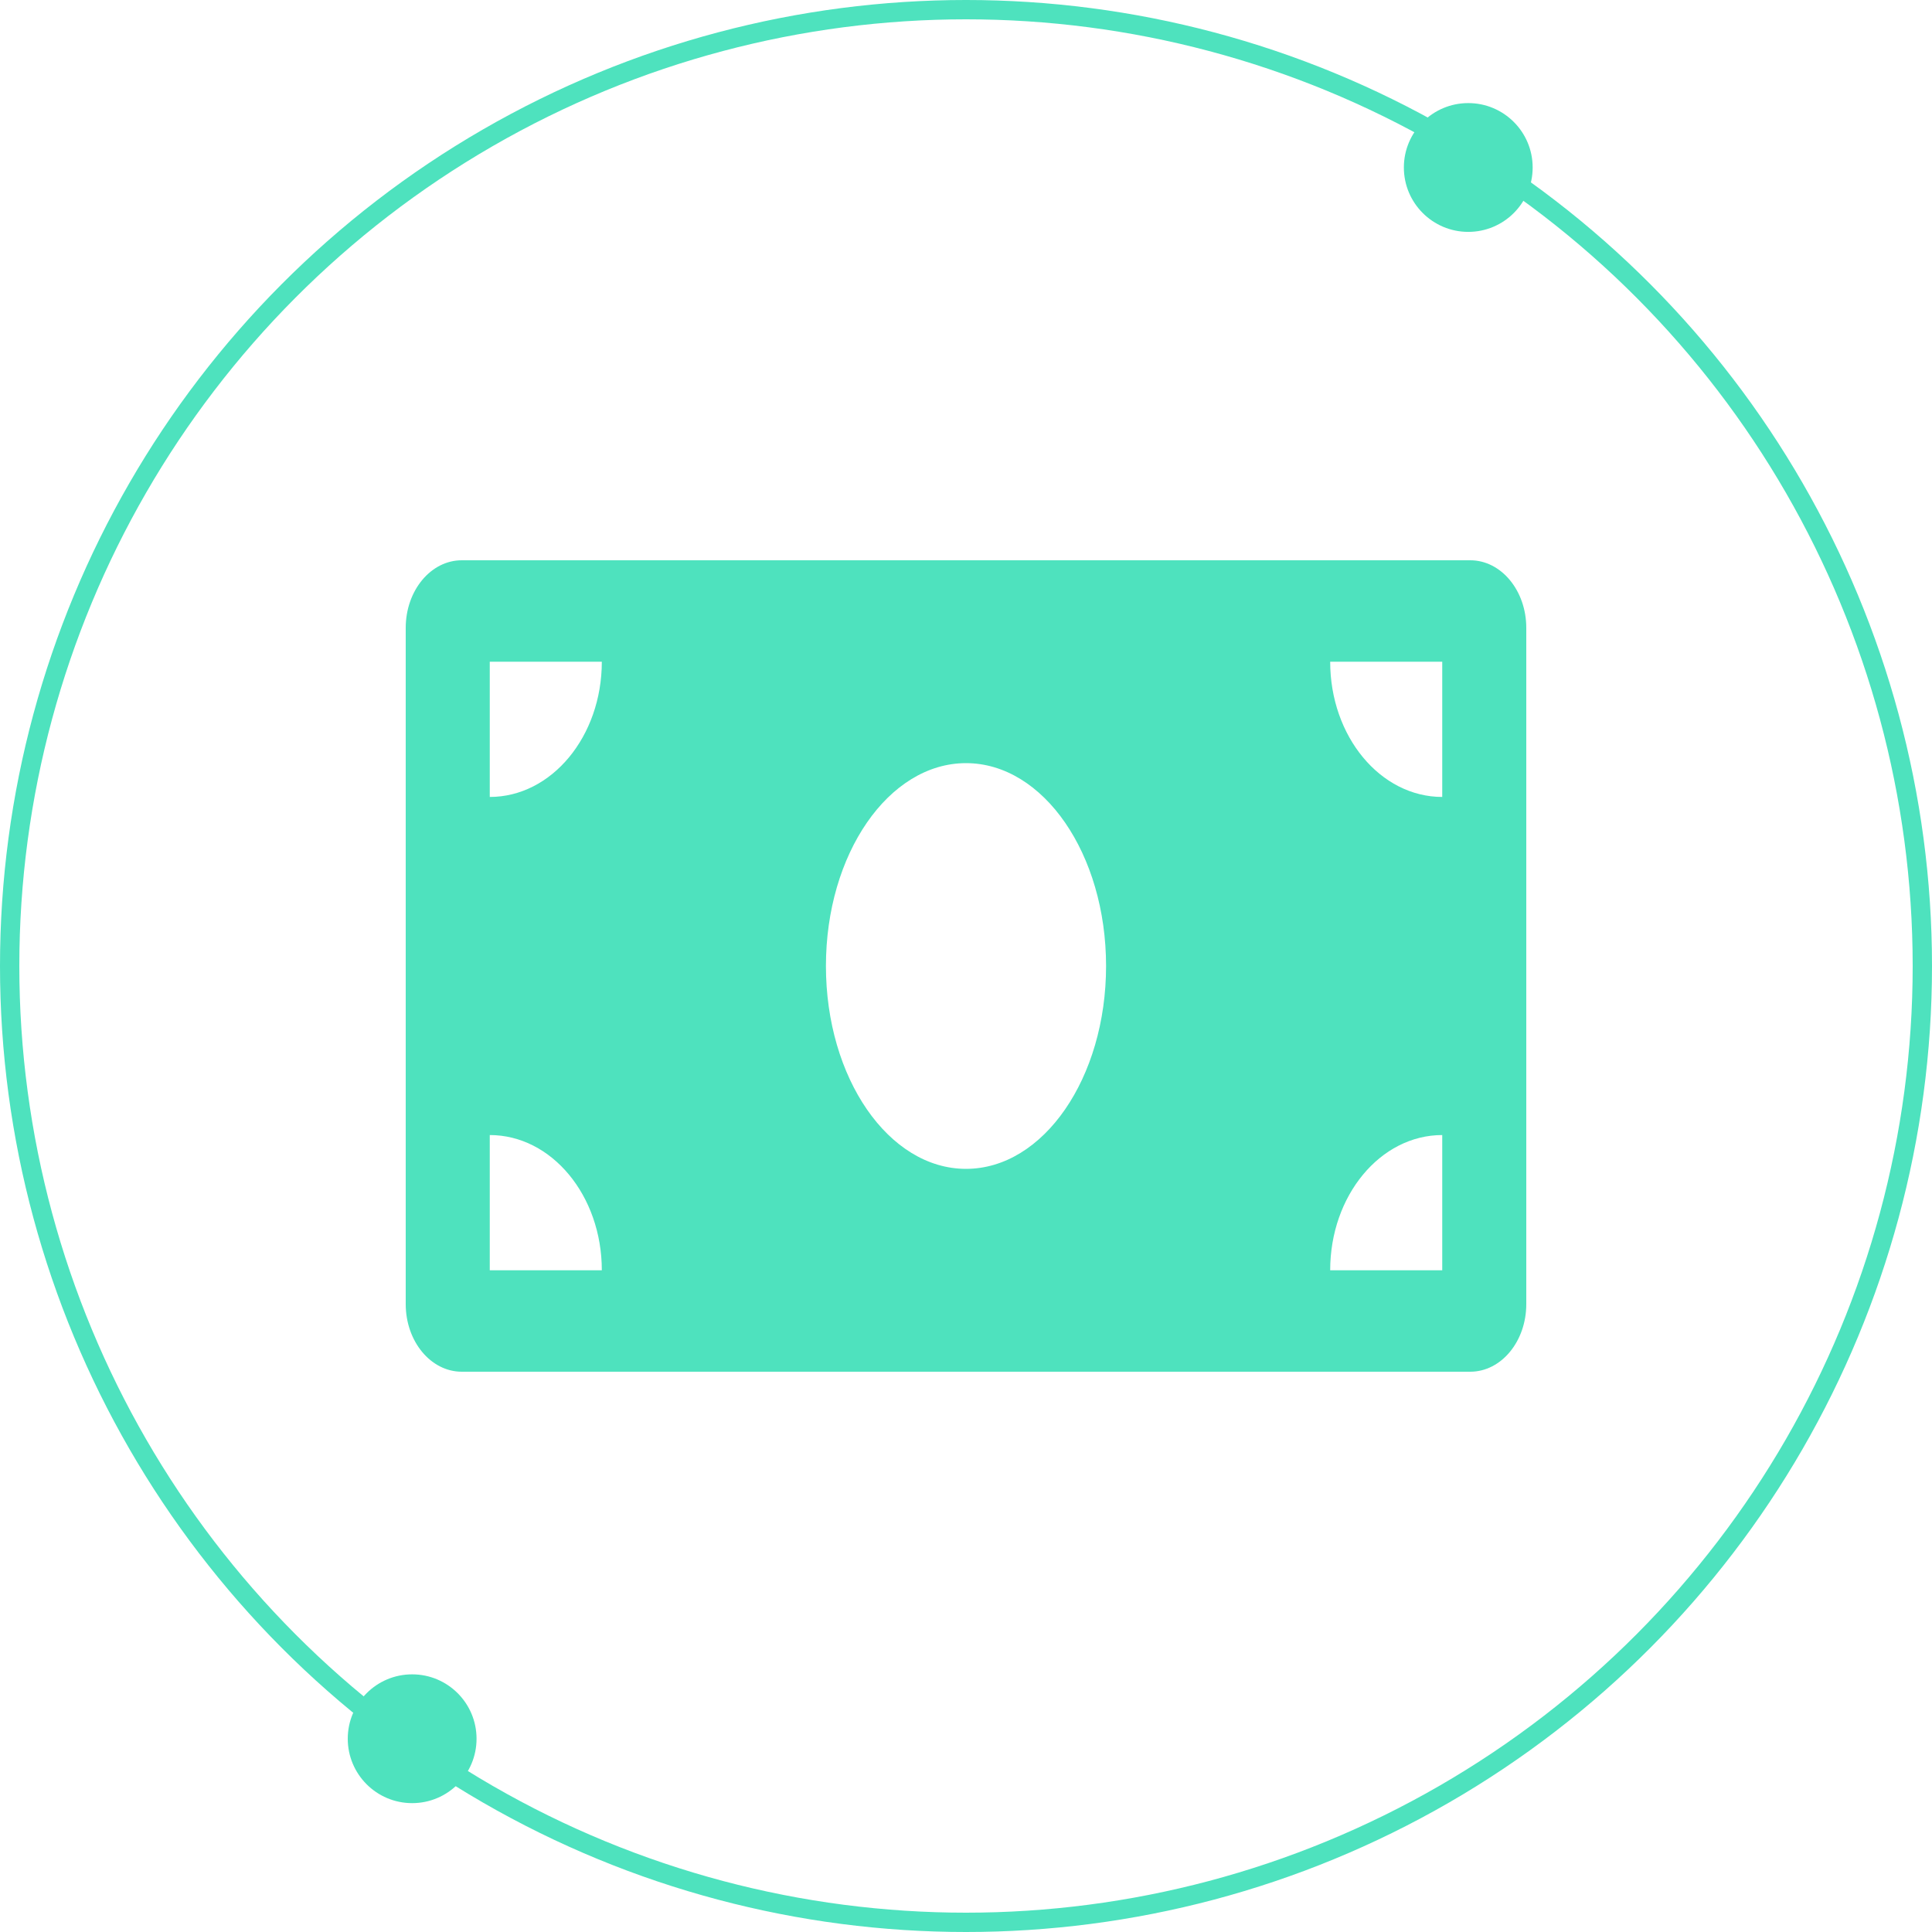 <svg width="100" height="100" viewBox="0 0 100 100" fill="none" xmlns="http://www.w3.org/2000/svg">
<circle cx="50" cy="50" r="49.5" stroke="#4EE2BE"/>
<circle cx="75.997" cy="8.669" r="3.333" fill="#4EE2BE"/>
<circle cx="21.333" cy="89.997" r="3.333" fill="#4EE2BE"/>
<path d="M76.1 29H23.9C22.299 29 21 30.567 21 32.5V67.5C21 69.433 22.299 71 23.9 71H76.1C77.701 71 79 69.433 79 67.5V32.5C79 30.567 77.701 29 76.1 29ZM25.35 65.75V58.75C28.554 58.75 31.15 61.884 31.15 65.75H25.35ZM25.35 41.25V34.25H31.15C31.15 38.116 28.554 41.25 25.35 41.25ZM50 60.5C45.995 60.5 42.75 55.798 42.75 50C42.75 44.201 45.996 39.5 50 39.5C54.004 39.5 57.25 44.201 57.25 50C57.25 55.8 54.003 60.5 50 60.5ZM74.65 65.75H68.85C68.85 61.884 71.446 58.75 74.65 58.75V65.75ZM74.65 41.25C71.446 41.25 68.85 38.116 68.85 34.25H74.65V41.25Z" fill="#4EE2BE"/>
</svg>
